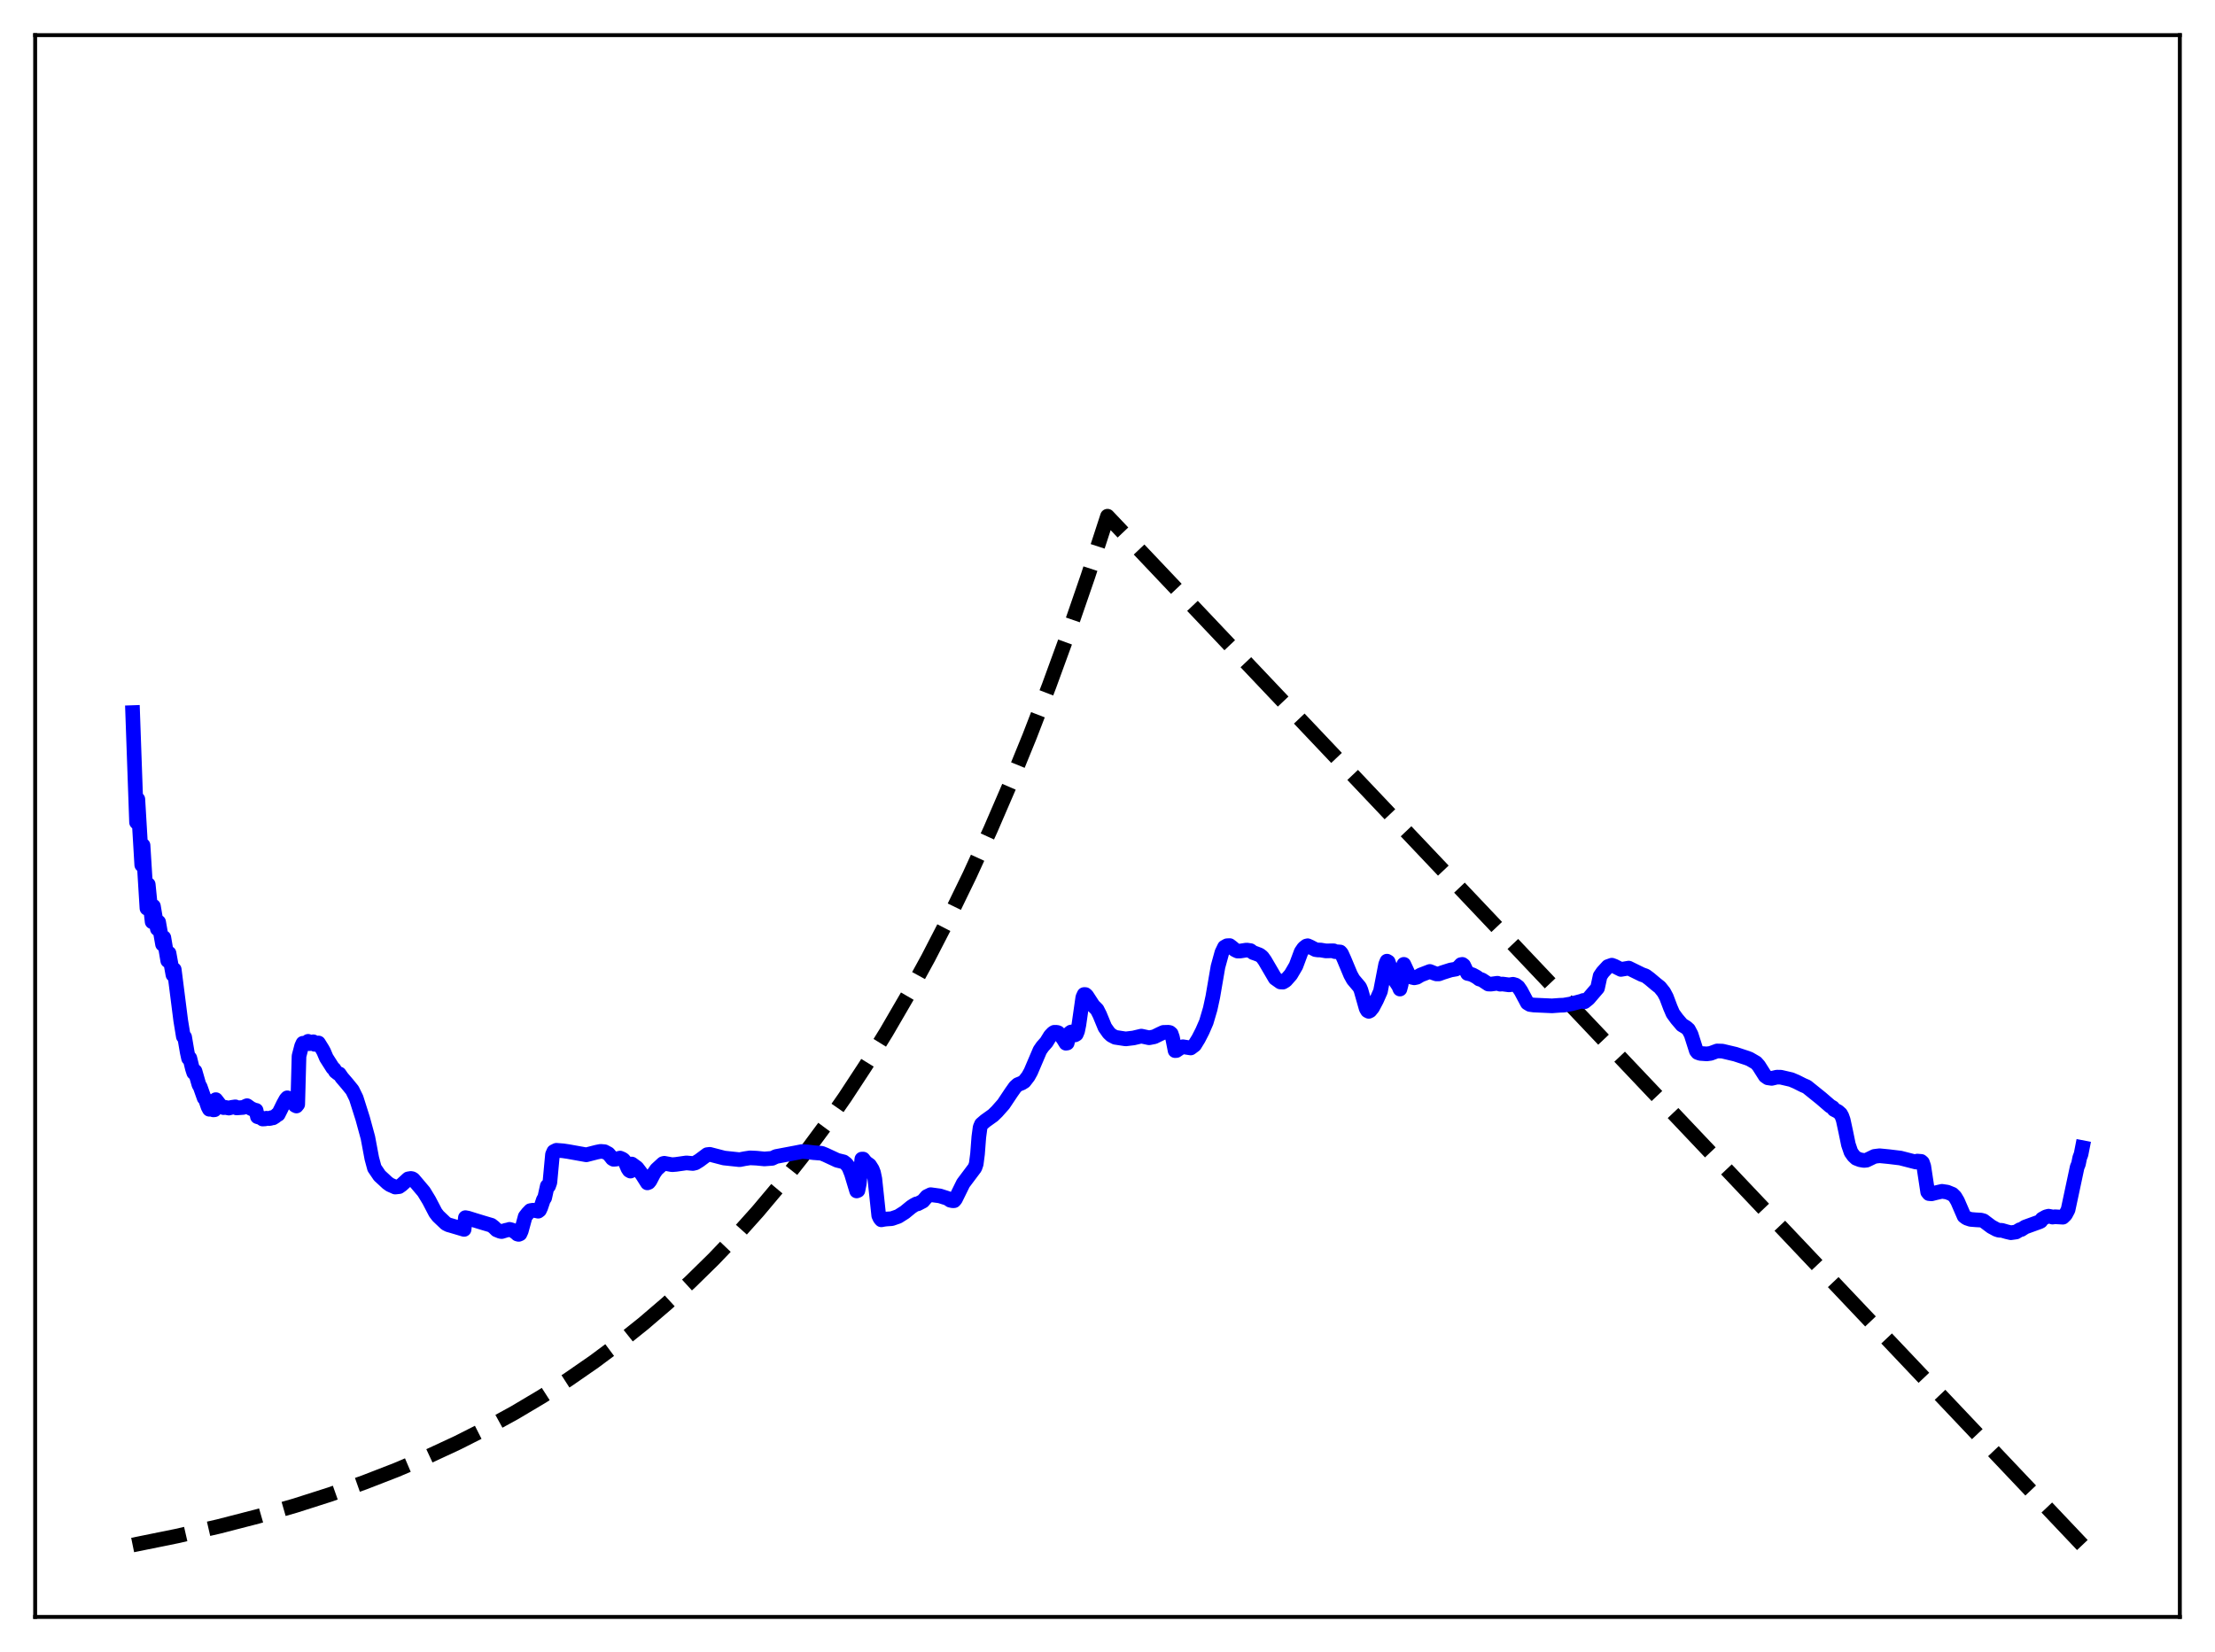 <?xml version="1.0" encoding="utf-8" standalone="no"?>
<!DOCTYPE svg PUBLIC "-//W3C//DTD SVG 1.1//EN"
  "http://www.w3.org/Graphics/SVG/1.1/DTD/svg11.dtd">
<svg xmlns:xlink="http://www.w3.org/1999/xlink" width="453.6pt" height="338.4pt" viewBox="0 0 453.6 338.4" xmlns="http://www.w3.org/2000/svg" version="1.1">
 <defs>
  <style type="text/css">*{stroke-linejoin: round; stroke-linecap: butt}</style>
 </defs>
 <g id="figure_1">
  <g id="patch_1">
   <path d="M 0 338.4 
L 453.6 338.4 
L 453.6 0 
L 0 0 
z
" style="fill: #ffffff"/>
  </g>
  <g id="axes_1">
   <g id="patch_2">
    <path d="M 7.2 331.2 
L 446.4 331.2 
L 446.4 7.2 
L 7.2 7.2 
z
" style="fill: #ffffff"/>
   </g>
   <g id="matplotlib.axis_1"/>
   <g id="matplotlib.axis_2"/>
   <g id="line2d_1">
    <path d="M 27.164 316.473 
L 36.214 314.638 
L 44.732 312.684 
L 52.717 310.627 
L 60.436 308.406 
L 67.623 306.109 
L 74.544 303.667 
L 81.199 301.084 
L 87.587 298.366 
L 93.709 295.521 
L 99.565 292.561 
L 105.421 289.346 
L 111.011 286.021 
L 116.335 282.601 
L 121.658 278.915 
L 126.716 275.148 
L 131.773 271.103 
L 136.564 266.996 
L 141.356 262.603 
L 146.147 257.903 
L 150.672 253.164 
L 155.197 248.113 
L 159.722 242.73 
L 164.247 236.994 
L 168.772 230.879 
L 173.031 224.758 
L 177.29 218.259 
L 181.549 211.358 
L 185.808 204.031 
L 190.067 196.252 
L 194.326 187.992 
L 198.585 179.222 
L 202.844 169.91 
L 206.836 160.658 
L 210.829 150.872 
L 214.822 140.52 
L 218.815 129.57 
L 222.807 117.987 
L 226.8 105.734 
L 426.436 316.473 
L 426.436 316.473 
" clip-path="url(#p26062feed7)" style="fill: none; stroke-dasharray: 11.1,4.8; stroke-dashoffset: 0; stroke: #000000; stroke-width: 3"/>
   </g>
   <g id="line2d_2">
    <path d="M 27.164 145.963 
L 27.962 168.44 
L 28.228 163.705 
L 29.027 177.174 
L 29.293 173.154 
L 30.092 186.048 
L 30.358 181.172 
L 30.89 186.507 
L 31.156 188.812 
L 31.423 185.627 
L 31.955 188.769 
L 32.221 190.26 
L 32.487 188.874 
L 33.286 193.42 
L 33.552 192.049 
L 34.351 196.786 
L 34.617 195.252 
L 35.415 199.676 
L 35.681 198.591 
L 37.012 209.065 
L 37.545 212.315 
L 37.811 212.423 
L 38.343 215.558 
L 38.609 216.773 
L 38.876 216.746 
L 39.408 218.915 
L 39.674 219.731 
L 39.94 219.415 
L 40.739 222.19 
L 41.005 222.641 
L 41.804 224.898 
L 42.07 225.156 
L 42.602 226.708 
L 42.868 227.213 
L 43.135 227.036 
L 43.667 227.333 
L 43.933 227.318 
L 44.199 225.242 
L 45.264 226.616 
L 45.796 226.88 
L 46.063 226.813 
L 46.861 226.972 
L 47.393 226.835 
L 48.192 226.718 
L 48.458 226.939 
L 49.789 226.845 
L 50.588 226.481 
L 51.386 227.048 
L 52.185 227.405 
L 52.451 227.436 
L 52.717 228.736 
L 53.516 228.975 
L 53.782 229.212 
L 54.314 229.182 
L 54.58 229.046 
L 55.113 229.119 
L 55.379 229.085 
L 55.645 228.918 
L 55.911 228.974 
L 56.444 228.638 
L 56.71 228.342 
L 56.976 228.268 
L 57.508 227.209 
L 58.041 226.119 
L 58.573 225.154 
L 58.839 224.869 
L 59.638 225.141 
L 59.904 225.36 
L 60.436 226.413 
L 60.703 226.548 
L 60.969 226.211 
L 61.235 216.318 
L 61.767 214.279 
L 62.033 213.693 
L 62.3 213.973 
L 63.098 213.301 
L 63.364 213.78 
L 63.897 213.625 
L 64.163 213.395 
L 64.429 213.916 
L 65.228 213.637 
L 66.026 214.921 
L 66.292 215.412 
L 66.825 216.671 
L 68.156 218.762 
L 68.422 218.979 
L 68.688 219.471 
L 69.22 219.889 
L 69.487 219.97 
L 70.019 220.736 
L 71.084 221.981 
L 72.148 223.289 
L 72.947 224.917 
L 74.278 229.117 
L 75.343 233.028 
L 76.141 237.278 
L 76.673 239.255 
L 77.738 240.822 
L 78.537 241.555 
L 79.335 242.298 
L 79.868 242.677 
L 80.666 243.026 
L 80.932 243.149 
L 81.731 243.063 
L 82.263 242.686 
L 83.594 241.47 
L 84.127 241.385 
L 84.393 241.428 
L 84.659 241.589 
L 86.788 244.106 
L 87.853 245.855 
L 89.184 248.405 
L 89.716 249.098 
L 91.313 250.619 
L 91.846 250.886 
L 92.378 251.033 
L 95.04 251.824 
L 95.306 249.415 
L 95.839 249.516 
L 97.169 249.933 
L 99.033 250.502 
L 100.63 250.973 
L 101.162 251.389 
L 101.695 251.919 
L 102.493 252.237 
L 102.759 252.261 
L 103.558 252.014 
L 104.09 251.899 
L 104.356 251.811 
L 104.889 251.961 
L 105.687 252.525 
L 105.953 252.774 
L 106.22 252.841 
L 106.486 252.73 
L 106.752 252.147 
L 107.551 249.203 
L 108.083 248.527 
L 108.615 247.973 
L 109.148 247.888 
L 109.946 248.033 
L 110.212 248.095 
L 110.479 247.894 
L 110.745 247.325 
L 111.277 245.748 
L 111.543 245.351 
L 112.076 242.939 
L 112.342 242.948 
L 112.608 242.201 
L 113.14 236.489 
L 113.407 235.88 
L 113.939 235.618 
L 115.27 235.72 
L 116.335 235.877 
L 120.061 236.543 
L 122.191 235.999 
L 122.989 235.839 
L 123.788 235.907 
L 124.586 236.329 
L 125.119 236.964 
L 125.385 237.31 
L 125.651 237.466 
L 126.183 237.421 
L 126.982 237.211 
L 127.514 237.442 
L 127.78 237.665 
L 128.047 238.075 
L 128.579 239.318 
L 128.845 239.729 
L 129.111 239.879 
L 129.377 238.431 
L 130.442 239.206 
L 131.507 240.612 
L 132.572 242.293 
L 132.838 242.191 
L 133.104 241.866 
L 133.903 240.341 
L 134.435 239.569 
L 135.766 238.348 
L 136.032 238.278 
L 137.629 238.57 
L 138.428 238.506 
L 140.557 238.204 
L 141.888 238.321 
L 142.42 238.194 
L 143.219 237.701 
L 144.816 236.51 
L 145.348 236.445 
L 148.276 237.204 
L 151.471 237.543 
L 152.535 237.332 
L 153.6 237.171 
L 154.931 237.233 
L 156.528 237.389 
L 158.125 237.271 
L 158.924 236.891 
L 162.916 236.137 
L 164.247 235.873 
L 165.312 235.944 
L 166.643 236.105 
L 168.24 236.226 
L 169.039 236.548 
L 171.434 237.664 
L 172.765 237.992 
L 173.297 238.395 
L 173.83 239.095 
L 174.362 240.419 
L 175.427 243.946 
L 175.693 243.843 
L 175.959 242.49 
L 176.492 237.42 
L 176.758 237.416 
L 177.29 238.09 
L 178.089 238.665 
L 178.621 239.51 
L 178.887 240.197 
L 179.153 241.461 
L 179.952 248.984 
L 180.218 249.558 
L 180.484 249.861 
L 181.017 249.758 
L 181.549 249.693 
L 182.614 249.624 
L 183.945 249.165 
L 185.276 248.32 
L 186.607 247.229 
L 187.139 246.88 
L 187.671 246.597 
L 187.937 246.584 
L 189.002 246.027 
L 189.801 245.095 
L 190.599 244.708 
L 191.132 244.784 
L 192.463 244.962 
L 194.06 245.472 
L 194.592 245.847 
L 195.124 245.96 
L 195.391 245.941 
L 195.657 245.627 
L 197.254 242.378 
L 199.649 239.185 
L 199.916 238.412 
L 200.182 236.361 
L 200.448 232.905 
L 200.714 230.92 
L 200.98 230.282 
L 201.779 229.593 
L 203.376 228.45 
L 204.175 227.668 
L 205.505 226.165 
L 207.103 223.768 
L 207.901 222.641 
L 208.433 222.167 
L 209.232 221.847 
L 209.764 221.516 
L 210.563 220.481 
L 211.095 219.52 
L 212.959 215.147 
L 213.491 214.375 
L 214.289 213.473 
L 215.088 212.176 
L 215.62 211.616 
L 215.887 211.449 
L 216.419 211.452 
L 216.685 211.534 
L 217.217 212.097 
L 217.75 212.826 
L 218.282 213.691 
L 218.548 213.648 
L 219.081 211.574 
L 219.347 211.39 
L 220.145 211.983 
L 220.412 211.83 
L 220.678 211.192 
L 220.944 209.882 
L 221.743 204.297 
L 222.009 203.709 
L 222.275 203.714 
L 222.541 203.948 
L 223.872 205.998 
L 224.671 206.797 
L 225.203 207.85 
L 226.268 210.431 
L 227.066 211.562 
L 227.599 212.064 
L 228.397 212.476 
L 229.994 212.721 
L 230.527 212.801 
L 232.124 212.608 
L 233.721 212.23 
L 235.318 212.572 
L 236.383 212.364 
L 237.447 211.839 
L 238.246 211.467 
L 239.311 211.439 
L 239.577 211.511 
L 239.843 211.739 
L 240.109 212.513 
L 240.641 215.203 
L 240.908 215.186 
L 241.706 214.641 
L 242.239 214.41 
L 243.836 214.657 
L 244.634 214.061 
L 245.433 212.76 
L 246.231 211.203 
L 247.03 209.366 
L 247.828 206.657 
L 248.361 204.203 
L 249.425 198.015 
L 250.224 195.109 
L 250.756 194.006 
L 251.289 193.713 
L 251.821 193.687 
L 252.353 194.094 
L 252.886 194.551 
L 253.418 194.808 
L 253.951 194.809 
L 255.281 194.603 
L 256.08 194.718 
L 256.612 195.119 
L 257.145 195.303 
L 257.943 195.607 
L 258.476 196.011 
L 259.008 196.751 
L 261.137 200.389 
L 262.202 201.143 
L 262.735 201.167 
L 263.267 200.851 
L 264.332 199.647 
L 264.864 198.745 
L 265.396 197.832 
L 266.461 194.972 
L 266.993 194.197 
L 267.526 193.784 
L 267.792 193.717 
L 268.324 193.954 
L 269.389 194.515 
L 269.921 194.588 
L 270.454 194.598 
L 271.519 194.779 
L 272.849 194.751 
L 273.116 194.753 
L 273.382 194.926 
L 274.447 194.999 
L 274.713 195.294 
L 275.245 196.472 
L 276.576 199.654 
L 277.108 200.624 
L 278.439 202.199 
L 278.705 202.817 
L 279.77 206.57 
L 280.036 207.019 
L 280.303 207.159 
L 280.569 207.024 
L 281.101 206.37 
L 281.9 204.854 
L 282.698 203.056 
L 283.763 197.546 
L 284.029 196.877 
L 284.295 197.034 
L 285.094 199.4 
L 285.626 200.765 
L 286.425 201.952 
L 286.691 202.593 
L 286.957 201.58 
L 287.223 198.152 
L 287.489 197.532 
L 288.554 199.818 
L 289.087 200.169 
L 289.619 200.291 
L 290.151 200.175 
L 290.95 199.703 
L 292.813 198.987 
L 293.612 199.309 
L 294.144 199.489 
L 294.676 199.485 
L 295.475 199.193 
L 297.072 198.689 
L 298.137 198.503 
L 298.669 198.15 
L 299.201 197.581 
L 299.468 197.539 
L 299.734 197.733 
L 300.532 199.395 
L 301.065 199.505 
L 301.597 199.697 
L 302.396 200.135 
L 302.928 200.538 
L 303.46 200.692 
L 304.791 201.566 
L 305.324 201.582 
L 306.655 201.401 
L 307.187 201.591 
L 307.719 201.562 
L 309.05 201.739 
L 309.849 201.61 
L 310.381 201.773 
L 310.913 202.166 
L 311.446 202.943 
L 312.777 205.435 
L 313.309 205.755 
L 314.108 205.866 
L 317.834 206.033 
L 319.431 205.916 
L 320.23 205.89 
L 321.827 205.616 
L 323.956 205.047 
L 324.223 204.929 
L 324.489 205.191 
L 325.287 204.552 
L 327.151 202.379 
L 327.683 199.923 
L 328.215 199.144 
L 329.28 197.983 
L 330.079 197.702 
L 330.611 197.899 
L 331.942 198.571 
L 333.539 198.3 
L 336.201 199.605 
L 336.999 199.892 
L 337.798 200.484 
L 339.129 201.604 
L 339.927 202.236 
L 340.726 203.24 
L 341.258 204.24 
L 342.057 206.358 
L 342.589 207.596 
L 343.388 208.692 
L 344.452 209.941 
L 345.251 210.42 
L 345.783 210.88 
L 346.316 211.89 
L 347.38 215.235 
L 347.647 215.581 
L 348.179 215.775 
L 349.51 215.871 
L 350.308 215.767 
L 351.639 215.273 
L 352.704 215.303 
L 355.366 215.932 
L 357.761 216.721 
L 358.294 216.924 
L 359.625 217.697 
L 360.157 218.299 
L 361.488 220.399 
L 362.02 220.772 
L 362.819 220.887 
L 363.884 220.634 
L 364.682 220.646 
L 366.812 221.139 
L 367.876 221.592 
L 369.207 222.263 
L 370.006 222.608 
L 372.934 224.965 
L 374.797 226.571 
L 375.329 226.881 
L 375.596 227.273 
L 376.394 227.683 
L 376.927 228.159 
L 377.193 228.643 
L 377.459 229.391 
L 377.991 231.849 
L 378.524 234.439 
L 379.056 236.007 
L 379.588 236.751 
L 380.121 237.251 
L 380.919 237.562 
L 381.718 237.698 
L 382.25 237.641 
L 383.315 237.127 
L 383.847 236.87 
L 384.38 236.8 
L 384.912 236.738 
L 386.775 236.918 
L 389.171 237.208 
L 392.365 238.027 
L 392.631 237.827 
L 393.43 237.894 
L 393.696 238.132 
L 393.962 238.897 
L 394.761 244.159 
L 395.027 244.49 
L 395.559 244.536 
L 396.358 244.329 
L 397.689 244.025 
L 398.753 244.185 
L 399.818 244.617 
L 400.351 245.136 
L 400.883 246.039 
L 402.214 249.111 
L 402.746 249.502 
L 403.545 249.77 
L 404.609 249.858 
L 405.674 249.918 
L 406.207 250.067 
L 407.005 250.671 
L 407.804 251.267 
L 408.868 251.841 
L 409.401 252.005 
L 409.933 252.012 
L 410.998 252.317 
L 411.796 252.503 
L 412.861 252.355 
L 413.66 251.876 
L 413.926 251.849 
L 414.724 251.334 
L 417.652 250.274 
L 417.919 250.137 
L 418.185 249.704 
L 418.983 249.256 
L 419.516 249.117 
L 420.048 249.214 
L 420.314 249.3 
L 420.847 249.233 
L 422.444 249.324 
L 422.976 248.807 
L 423.508 247.813 
L 425.372 239.072 
L 425.638 238.423 
L 425.904 237.132 
L 426.17 236.428 
L 426.436 235.075 
L 426.436 235.075 
" clip-path="url(#p26062feed7)" style="fill: none; stroke: #0000ff; stroke-width: 3; stroke-linecap: square"/>
   </g>
   <g id="patch_3">
    <path d="M 7.2 331.2 
L 7.2 7.2 
" style="fill: none; stroke: #000000; stroke-width: 0.8; stroke-linejoin: miter; stroke-linecap: square"/>
   </g>
   <g id="patch_4">
    <path d="M 446.4 331.2 
L 446.4 7.2 
" style="fill: none; stroke: #000000; stroke-width: 0.8; stroke-linejoin: miter; stroke-linecap: square"/>
   </g>
   <g id="patch_5">
    <path d="M 7.2 331.2 
L 446.4 331.2 
" style="fill: none; stroke: #000000; stroke-width: 0.8; stroke-linejoin: miter; stroke-linecap: square"/>
   </g>
   <g id="patch_6">
    <path d="M 7.2 7.2 
L 446.4 7.2 
" style="fill: none; stroke: #000000; stroke-width: 0.8; stroke-linejoin: miter; stroke-linecap: square"/>
   </g>
  </g>
 </g>
 <defs>
  <clipPath id="p26062feed7">
   <rect x="7.2" y="7.2" width="439.2" height="324"/>
  </clipPath>
 </defs>
</svg>

